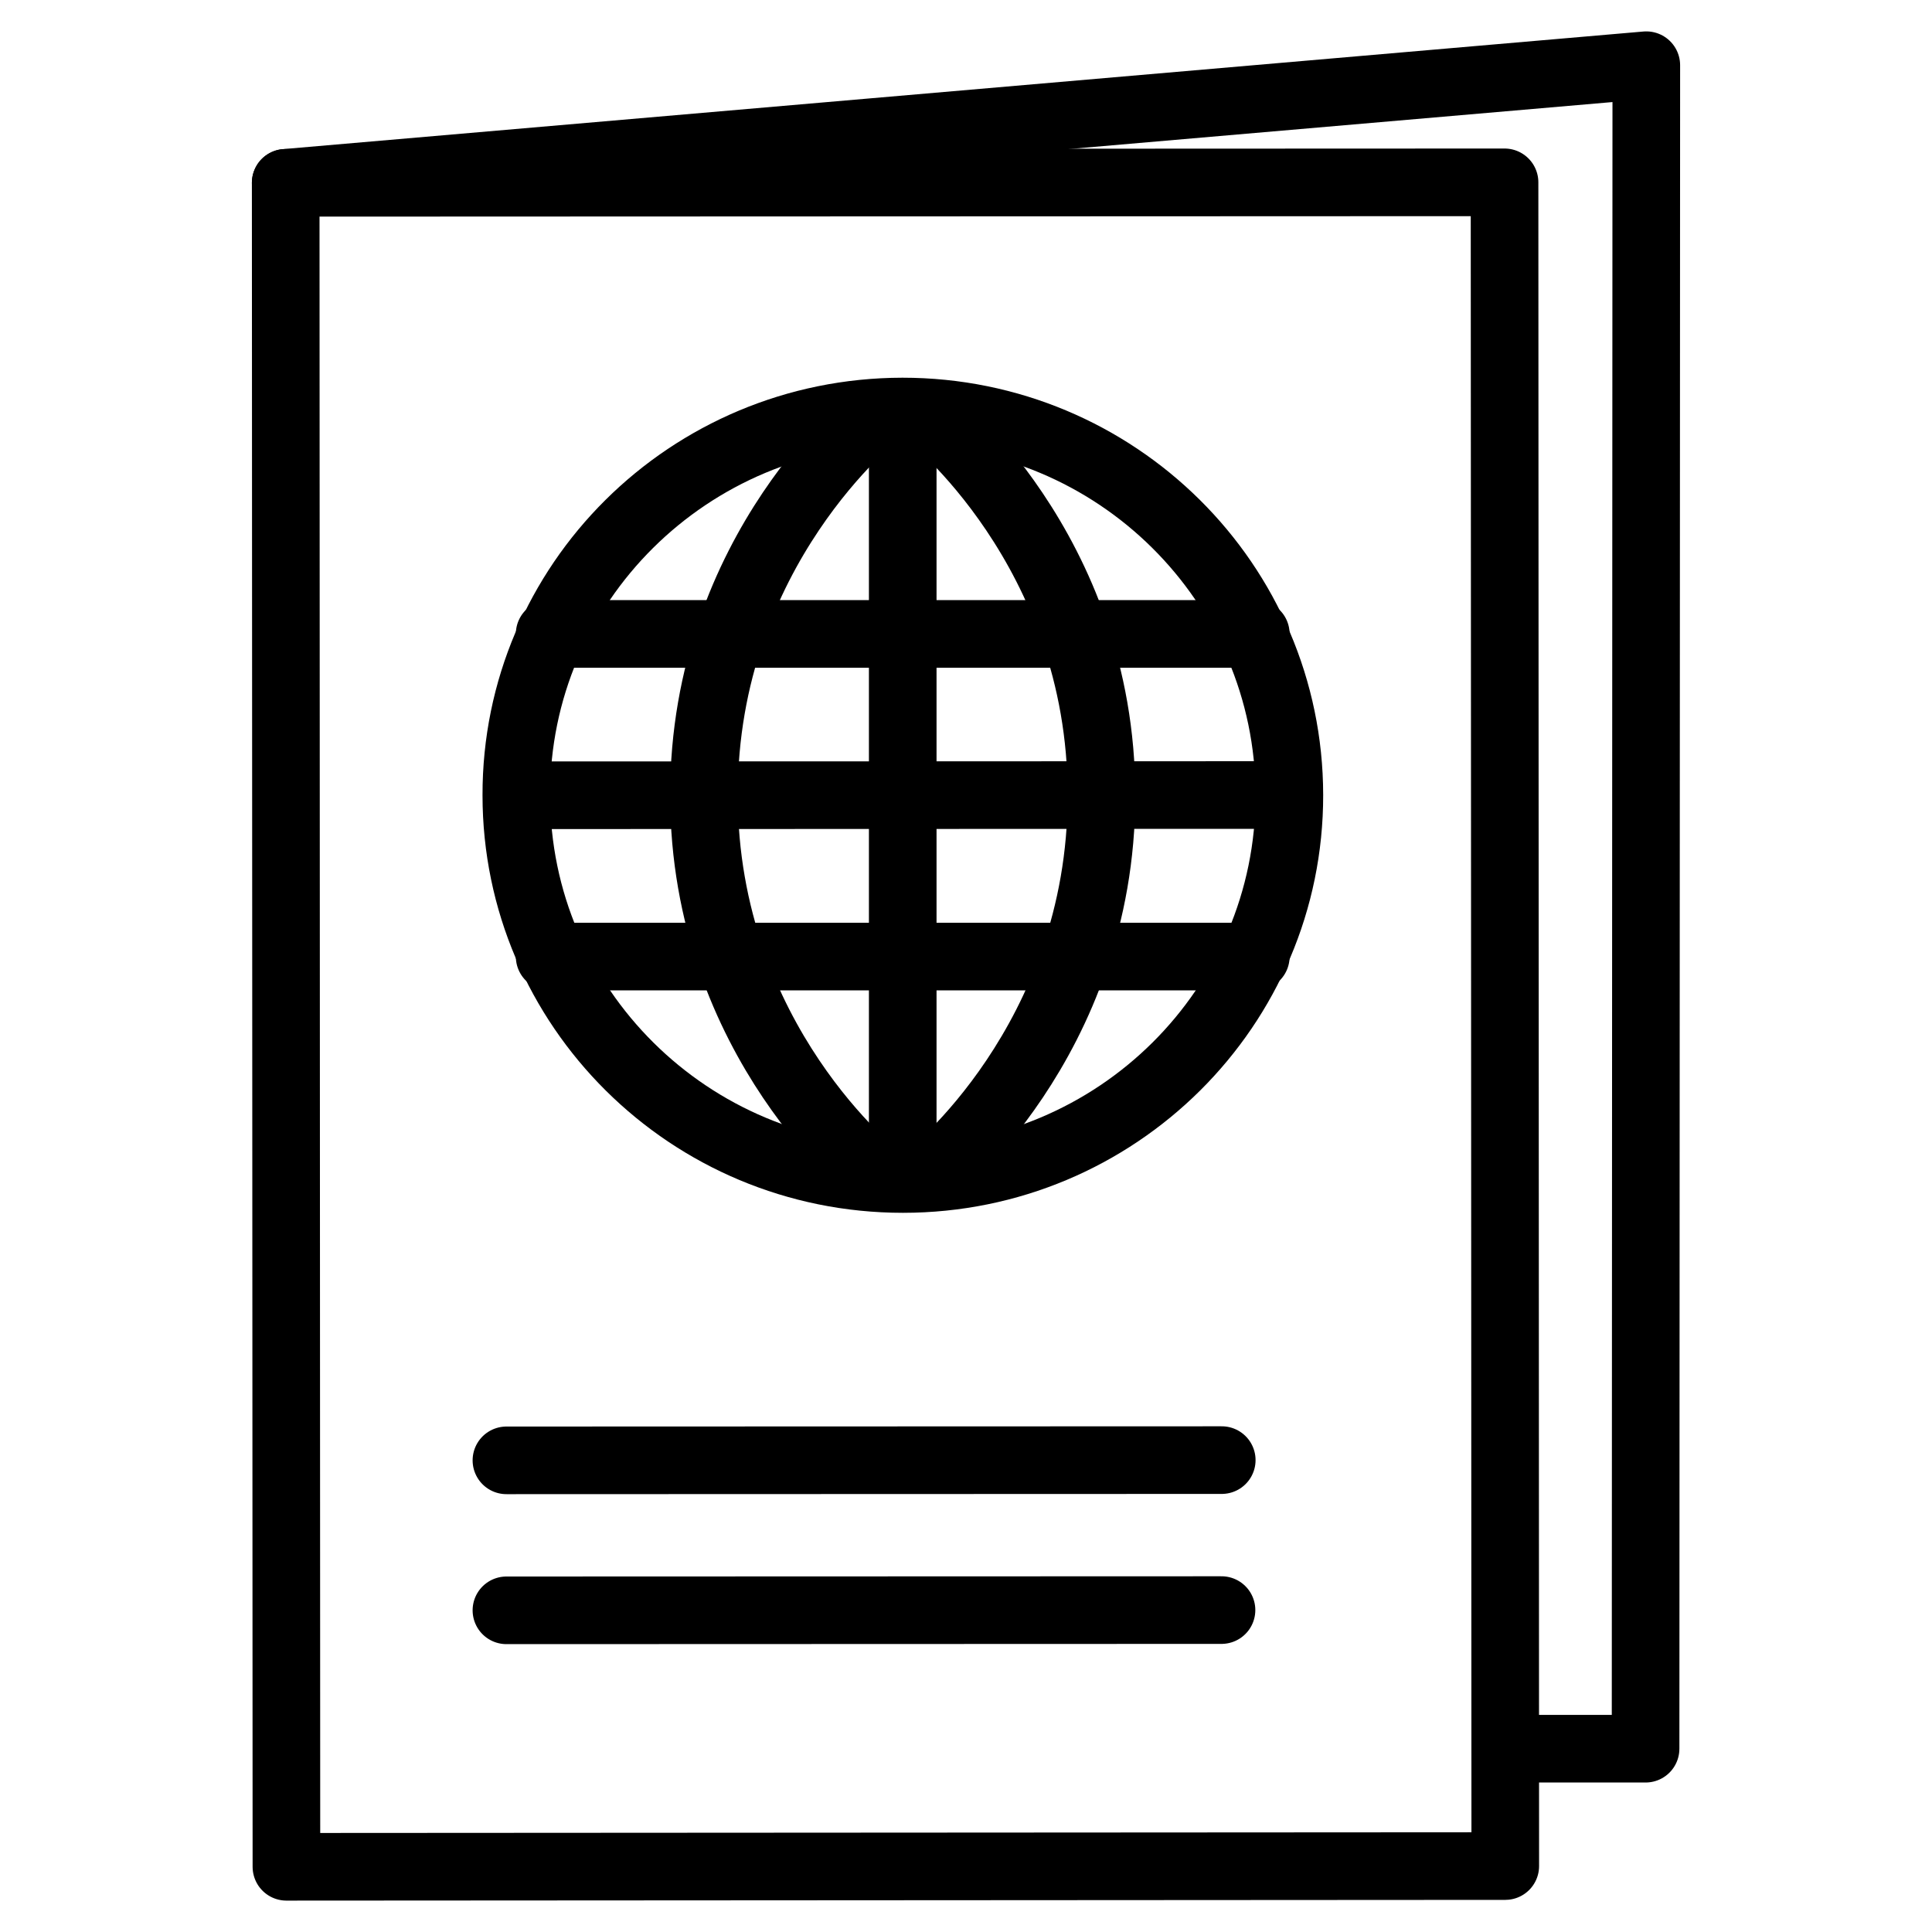 <?xml version="1.0" encoding="utf-8"?>
<!-- Generator: Adobe Illustrator 19.1.0, SVG Export Plug-In . SVG Version: 6.00 Build 0)  -->
<!-- All rights reserved. Copyright: AnimatedSVG - ASVG © 2020 - https://animated-svg.com You may not reproduce, duplicate, copy or sell this intellectual property.  -->
<svg version="1.1" stroke="#000" id="Layer_1" xmlns="http://www.w3.org/2000/svg" xmlns:xlink="http://www.w3.org/1999/xlink" x="0px" y="0px" viewBox="0 0 800 800" style="enable-background:new 0 0 800 800" width="800px" height="800px" xml:space="preserve">
<g>
	<g>
		<path fill="none" stroke-width="28" stroke-linecap="round" stroke-linejoin="round" stroke-miterlimit="10"    d="M373.7,170.4c88.4,0,160.1,71,160.2,158.8s-71.6,159-160,159S213.8,417,213.8,329.3
			C213.6,241.6,285.3,170.5,373.7,170.4z"/>
		<line fill="none" stroke-width="28" stroke-linecap="round" stroke-linejoin="round" stroke-miterlimit="10"    x1="373.8" y1="171" x2="373.8" y2="487.7"/>
		<line fill="none" stroke-width="28" stroke-linecap="round" stroke-linejoin="round" stroke-miterlimit="10"    x1="533.3" y1="329.2" x2="214.3" y2="329.3"/>
		<path fill="none" stroke-width="28" stroke-linecap="round" stroke-linejoin="round" stroke-miterlimit="10"    d="M363.4,171c0,0-72,56.2-71.9,158.3c0,102.1,72.1,158.3,72.1,158.3"/>
		<path fill="none" stroke-width="28" stroke-linecap="round" stroke-linejoin="round" stroke-miterlimit="10"    d="M384,171c0,0,72.1,56.2,72.1,158.3c0,102.1-71.9,158.3-71.9,158.3"/>
		<line fill="none" stroke-width="28" stroke-linecap="round" stroke-linejoin="round" stroke-miterlimit="10"    x1="520" y1="262.5" x2="227.6" y2="262.5"/>
		<line fill="none" stroke-width="28" stroke-linecap="round" stroke-linejoin="round" stroke-miterlimit="10"    x1="520" y1="396.1" x2="227.6" y2="396.1"/>
	</g>
	<g>
		<polygon fill="none" stroke-width="28" stroke-linecap="round" stroke-linejoin="round" stroke-miterlimit="10"    points="623.3,772.7 118.6,773 118.3,75.7 623,75.5 		"/>
		<polyline fill="none" stroke-width="28" stroke-linecap="round" stroke-linejoin="round" stroke-miterlimit="10"    points="118.3,75.7 681.7,27 681.4,724.1 623.3,724.1 		"/>
		<g>
			<line fill="none" stroke-width="28" stroke-linecap="round" stroke-linejoin="round" stroke-miterlimit="10"    x1="209.7" y1="604.7" x2="505.9" y2="604.6"/>
			<line fill="none" stroke-width="28" stroke-linecap="round" stroke-linejoin="round" stroke-miterlimit="10"    x1="209.7" y1="666.8" x2="505.8" y2="666.7"/>
		</g>
	</g>
</g>
</svg>

